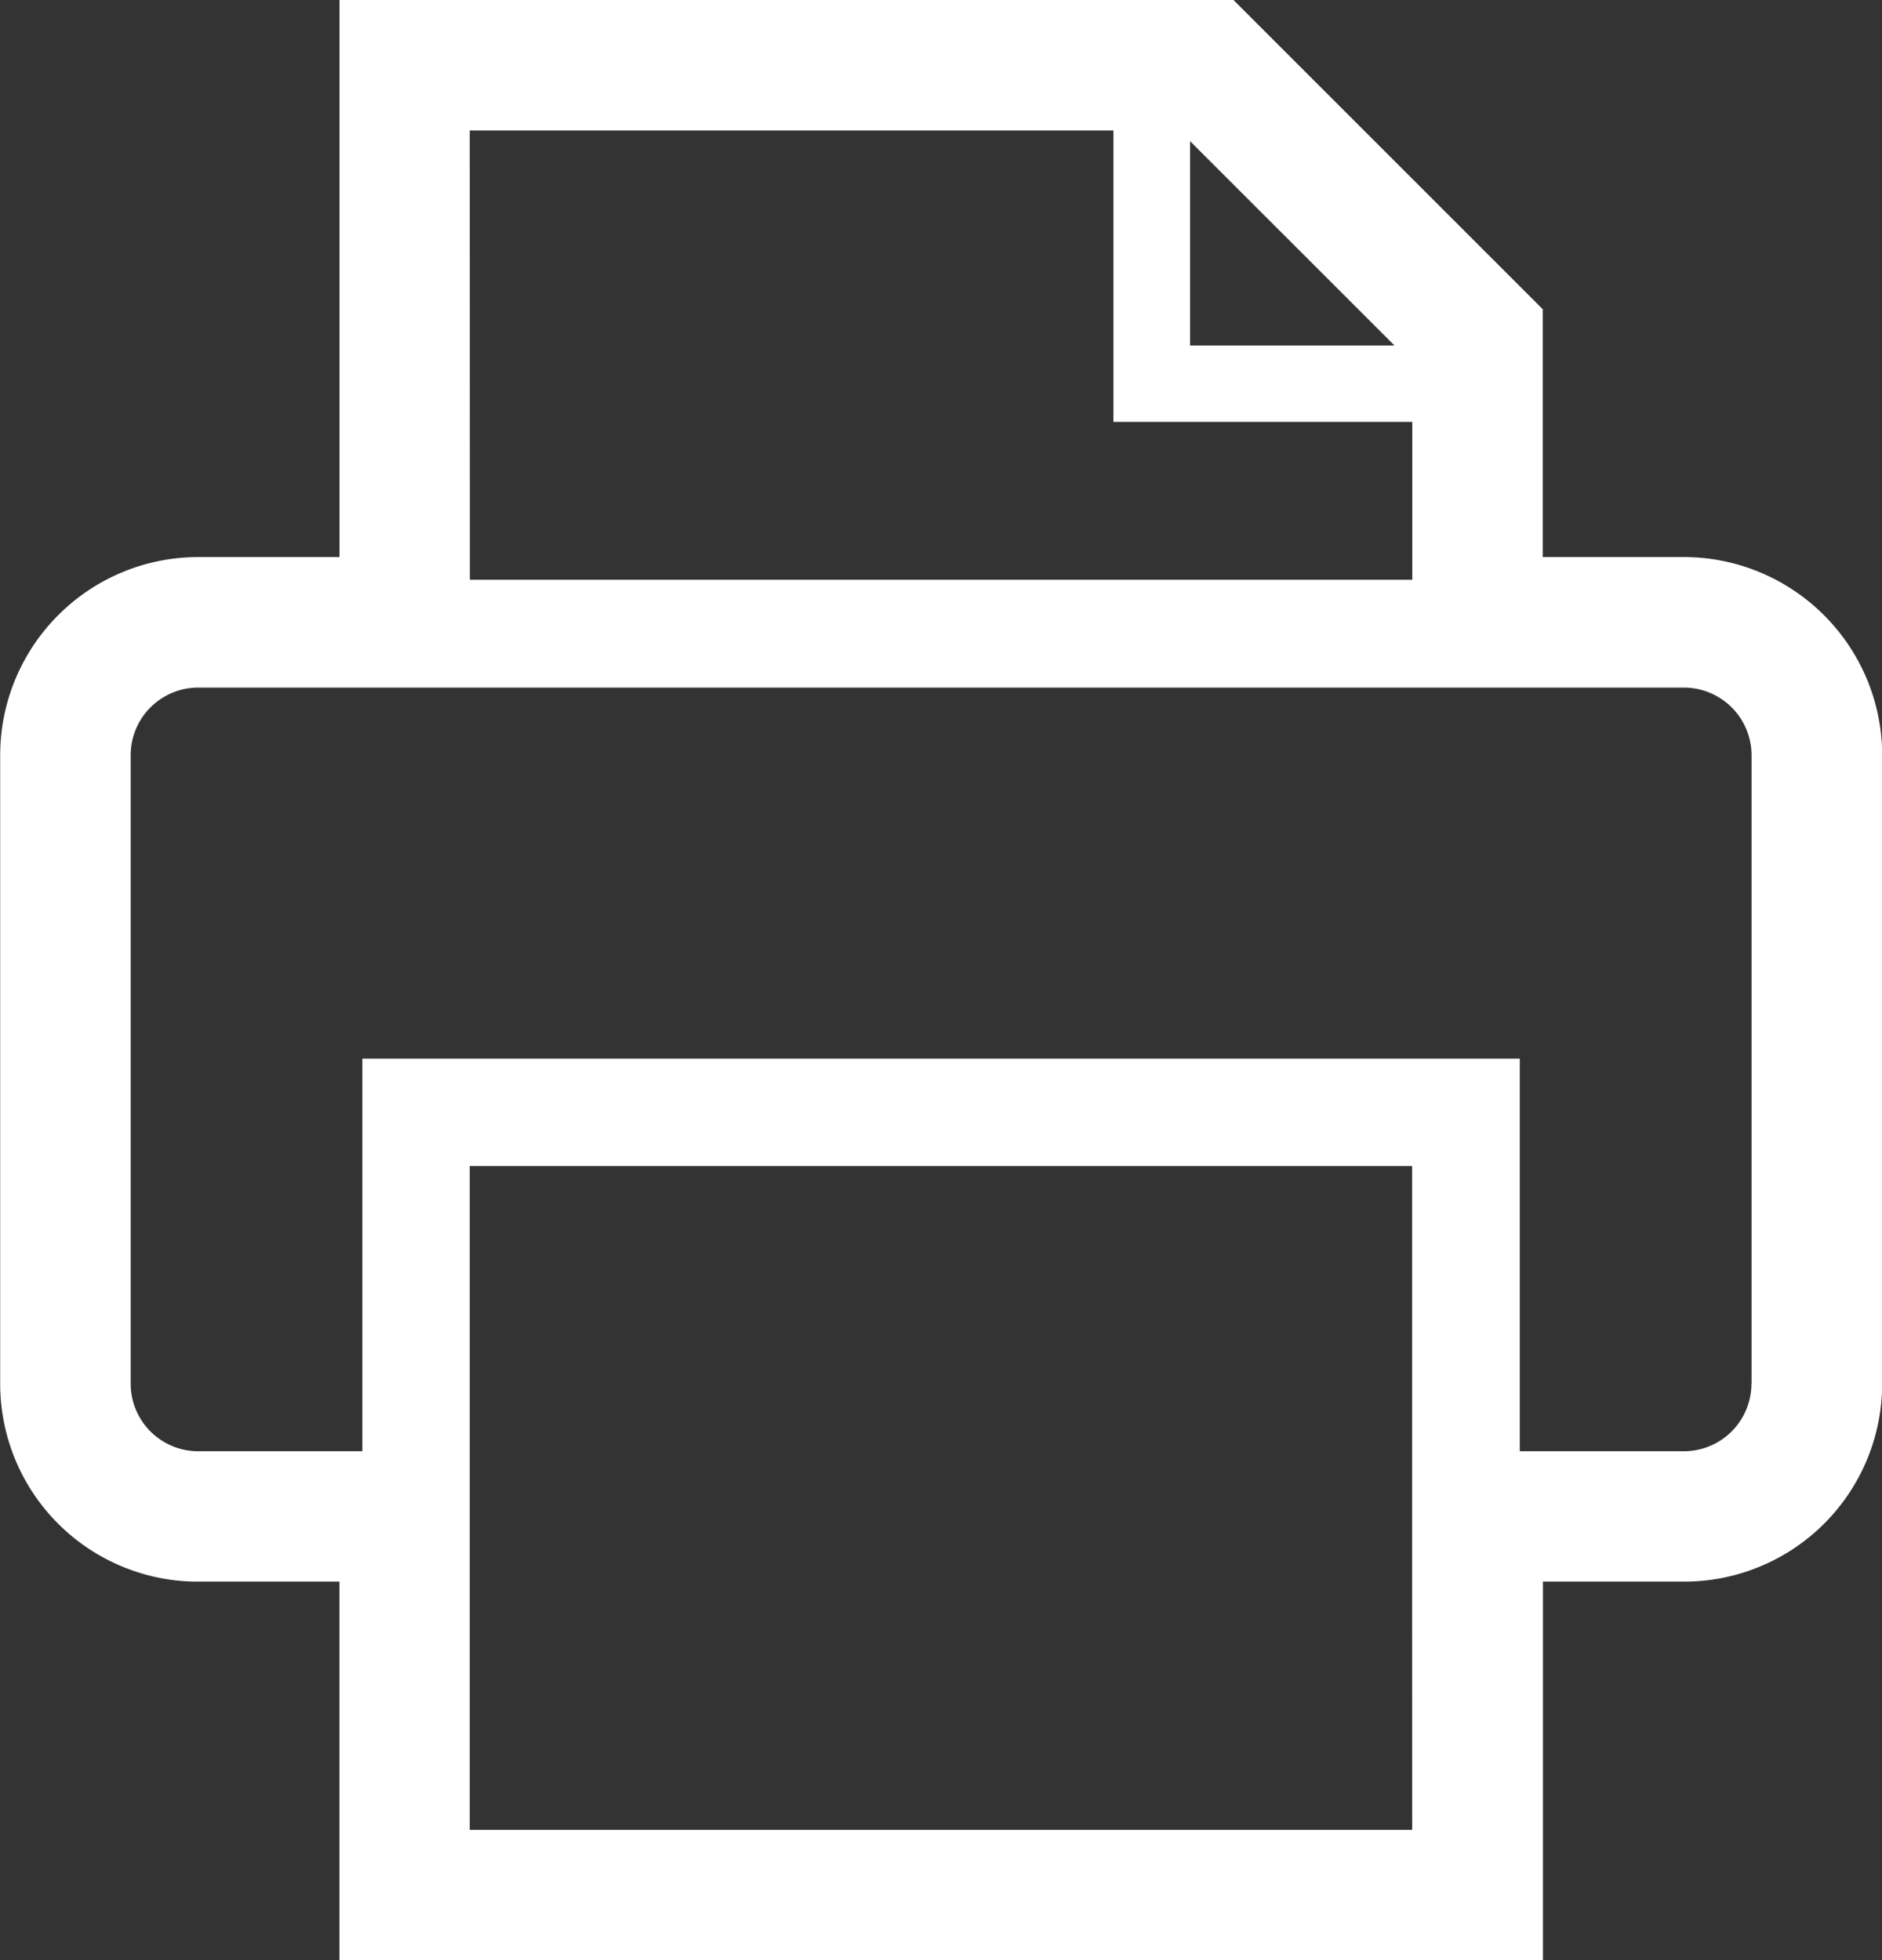 <svg xmlns="http://www.w3.org/2000/svg" width="30.993" height="32.288" viewBox="0 0 30.993 32.288">
  <rect x="0" y="0" width="30.993" height="32.288" fill="#333333" stroke="none"/>
  <path id="パス_51" data-name="パス 51" d="M2716.245,1860.068a3.266,3.266,0,0,0-2.292-.956h-2.338v-4.082l-5.093-5.093H2691.8v9.175h-2.324a3.258,3.258,0,0,0-2.308.957h0a3.262,3.262,0,0,0-.956,2.309v10.348a3.259,3.259,0,0,0,3.183,3.261l.01,0h2.394v6.235h19.819v-6.235h2.322c.026,0,.039,0,.039,0h0a3.261,3.261,0,0,0,3.226-3.262v-10.348A3.262,3.262,0,0,0,2716.245,1860.068Zm-10.438-7.806,3.366,3.365h-3.366Zm-11.862-.176h10.6v4.8h4.922v2.6h-15.52Zm15.52,27.99h-15.52v-5.35h0v-5.583h15.519v6.468h0Zm5.587-7.351a1.114,1.114,0,0,1-1.115,1.115h-2.7v-6.467h-19.061v6.467h-2.7a1.113,1.113,0,0,1-1.115-1.115v-10.348a1.113,1.113,0,0,1,1.115-1.115h24.462a1.116,1.116,0,0,1,1.116,1.115v10.348Z" transform="translate(-2686.209 -1849.937)" fill="#fff"/>
</svg>
